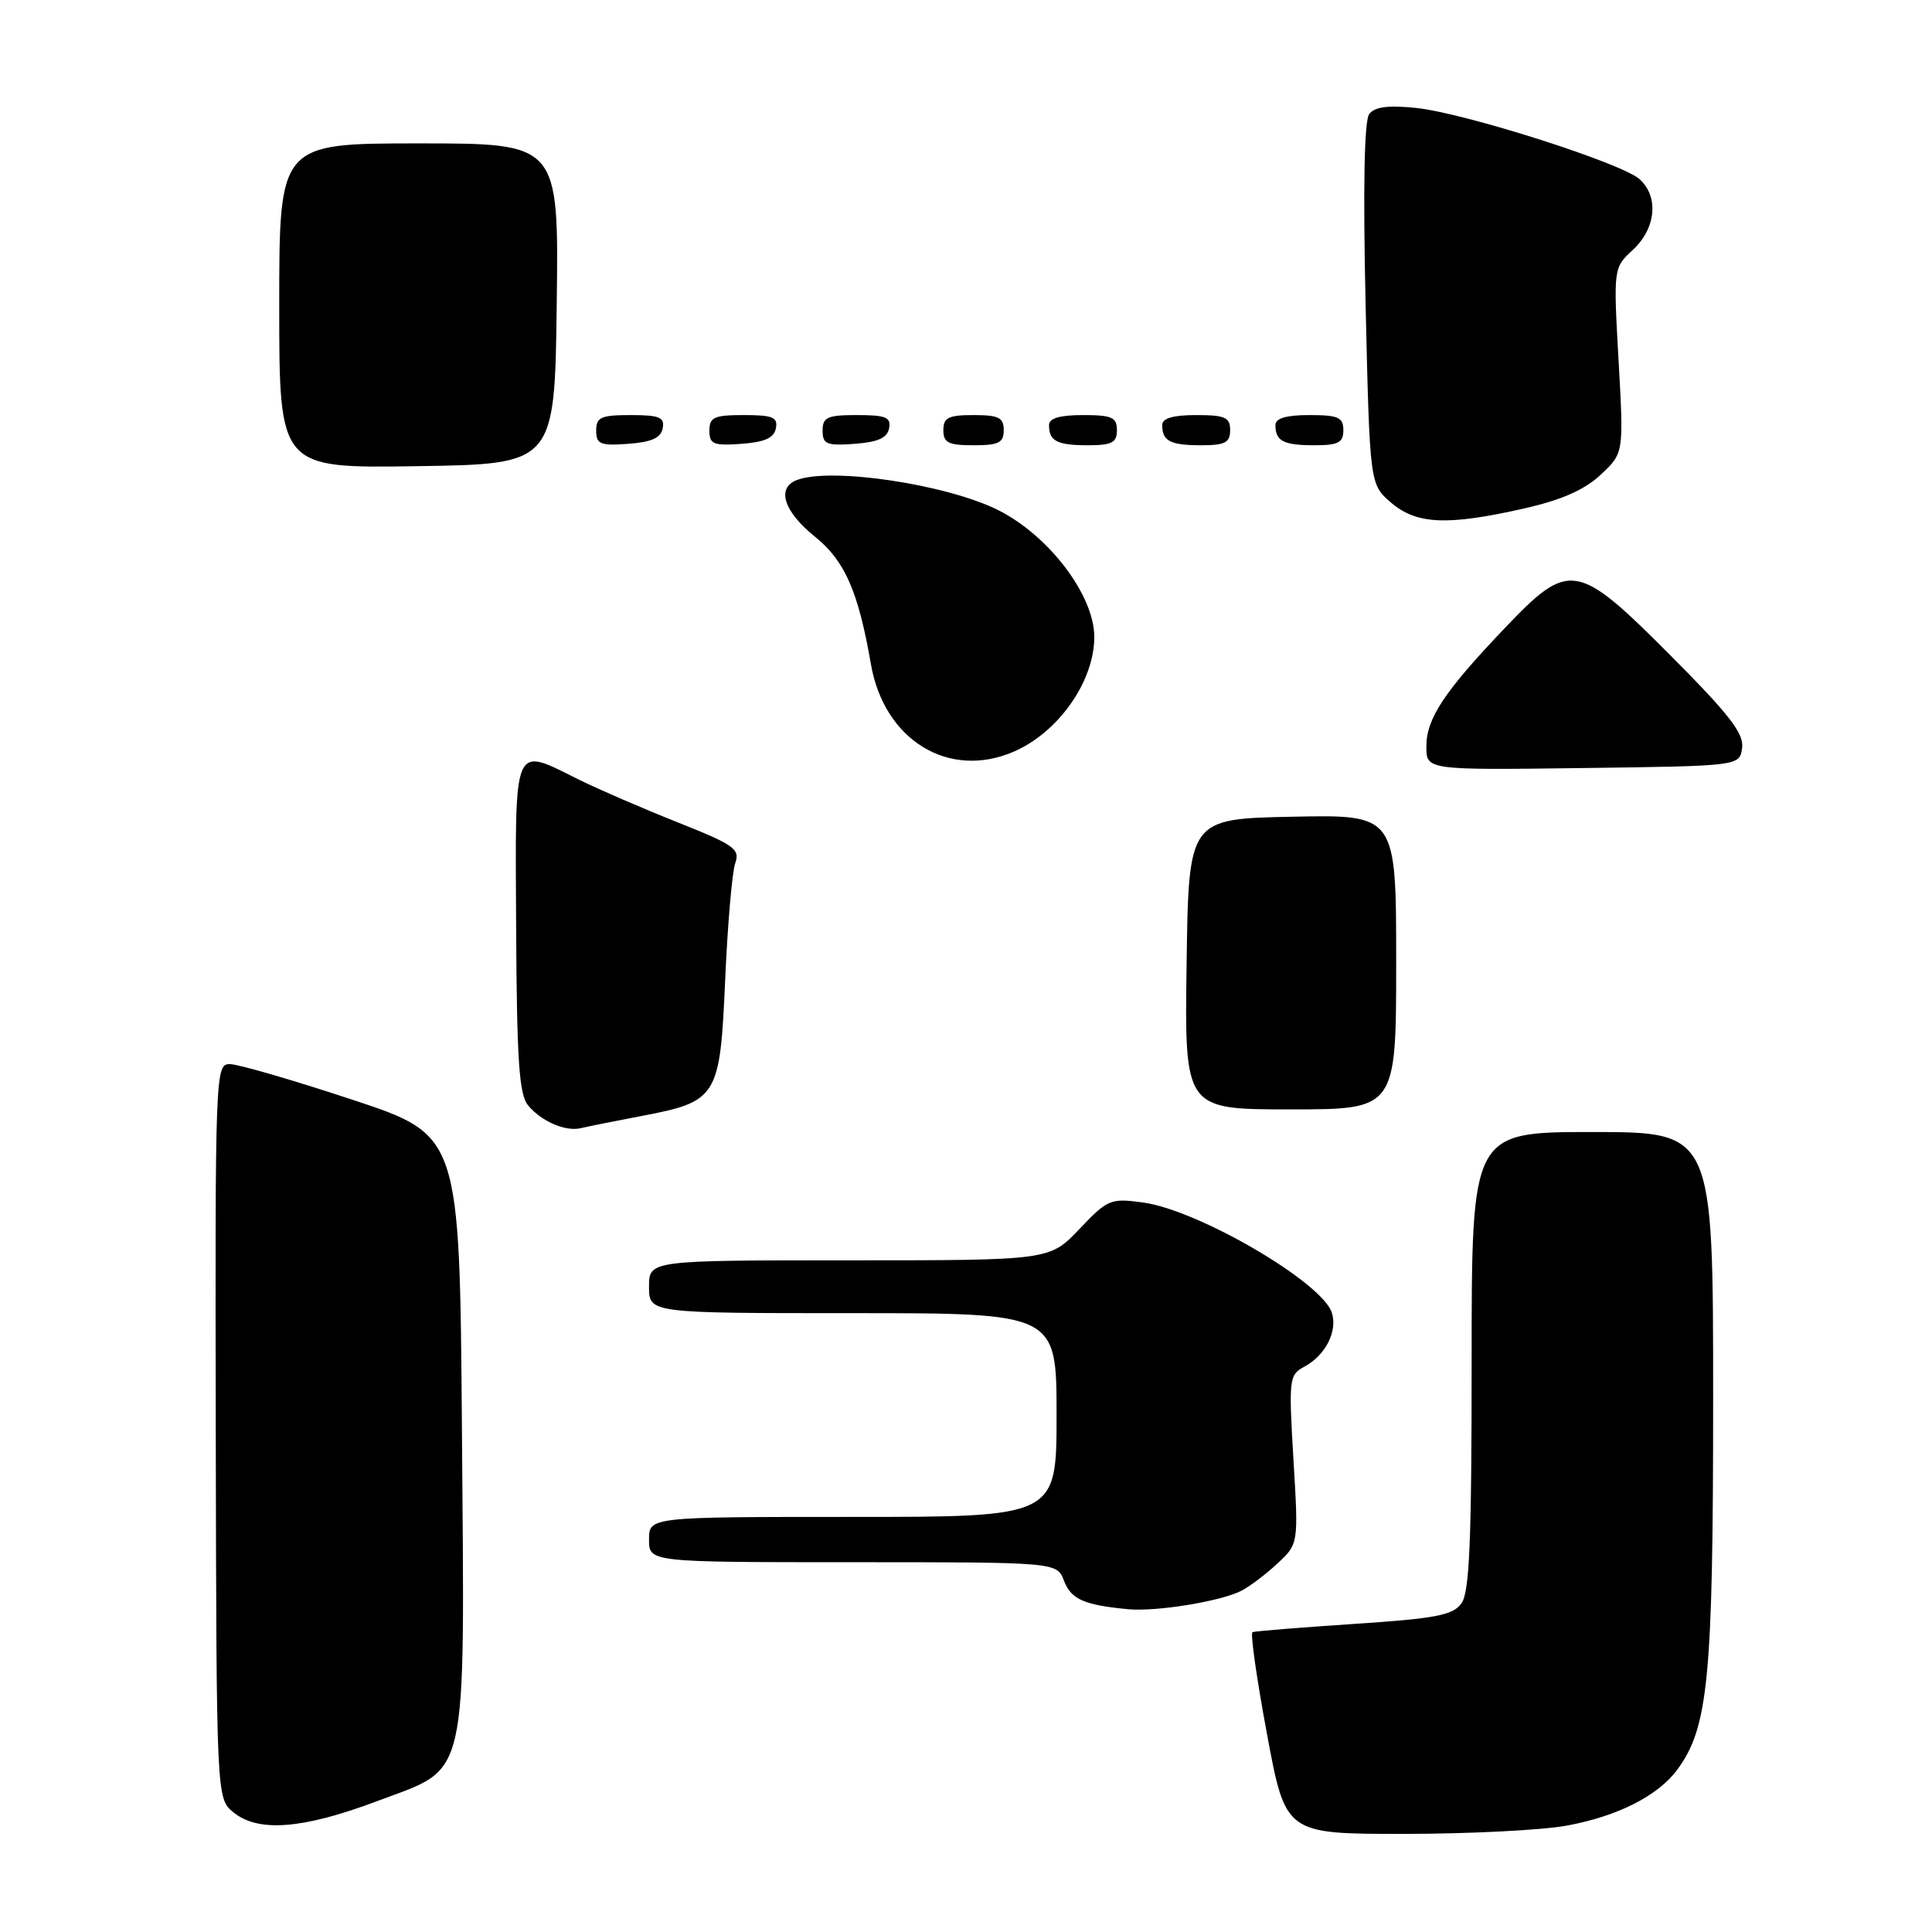 <?xml version="1.0" encoding="UTF-8" standalone="no"?>
<!DOCTYPE svg PUBLIC "-//W3C//DTD SVG 1.1//EN" "http://www.w3.org/Graphics/SVG/1.1/DTD/svg11.dtd" >
<svg xmlns="http://www.w3.org/2000/svg" xmlns:xlink="http://www.w3.org/1999/xlink" version="1.1" viewBox="0 0 256 256">
 <g >
 <path fill="currentColor"
d=" M 207.57 241.91 C 214.31 240.68 219.69 237.96 222.24 234.50 C 226.37 228.92 227.00 222.36 227.00 185.29 C 227.00 150.00 227.00 150.00 211.00 150.00 C 195.00 150.00 195.00 150.00 195.00 180.31 C 195.00 204.26 194.72 211.01 193.64 212.47 C 192.51 214.03 190.19 214.47 179.39 215.18 C 172.30 215.65 166.26 216.14 165.96 216.27 C 165.66 216.40 166.52 222.46 167.88 229.75 C 170.34 243.00 170.34 243.00 185.99 243.00 C 194.59 243.00 204.30 242.51 207.57 241.91 Z  M 50.00 238.65 C 62.23 234.03 61.56 236.96 61.21 189.46 C 60.91 150.42 60.91 150.42 46.67 145.71 C 38.84 143.12 31.54 141.00 30.46 141.00 C 28.54 141.00 28.50 141.94 28.59 189.66 C 28.68 238.32 28.68 238.32 30.95 240.16 C 34.25 242.83 40.14 242.36 50.00 238.65 Z  M 164.48 210.79 C 165.59 210.22 167.75 208.59 169.28 207.16 C 172.06 204.57 172.06 204.57 171.39 193.40 C 170.75 182.69 170.81 182.17 172.84 181.09 C 175.63 179.59 177.26 176.40 176.48 173.95 C 175.21 169.92 158.82 160.35 151.48 159.34 C 147.15 158.75 146.78 158.90 143.02 162.86 C 139.08 167.00 139.08 167.00 112.54 167.00 C 86.00 167.00 86.00 167.00 86.00 170.50 C 86.00 174.00 86.00 174.00 113.00 174.00 C 140.00 174.00 140.00 174.00 140.00 187.50 C 140.00 201.00 140.00 201.00 113.00 201.00 C 86.00 201.00 86.00 201.00 86.00 204.00 C 86.00 207.00 86.00 207.00 113.02 207.00 C 140.05 207.00 140.05 207.00 140.99 209.47 C 141.92 211.92 143.66 212.68 149.50 213.23 C 153.20 213.58 161.75 212.19 164.48 210.79 Z  M 84.82 147.91 C 95.10 145.96 95.40 145.48 96.09 129.84 C 96.41 122.50 97.01 115.55 97.42 114.39 C 98.08 112.50 97.32 111.96 89.83 108.98 C 85.25 107.16 79.38 104.62 76.78 103.34 C 67.86 98.92 68.27 97.96 68.39 122.85 C 68.48 140.45 68.78 145.04 69.97 146.46 C 71.74 148.60 74.96 149.99 77.00 149.48 C 77.83 149.28 81.34 148.57 84.82 147.91 Z  M 185.00 127.47 C 185.00 107.94 185.00 107.94 171.25 108.22 C 157.50 108.50 157.50 108.50 157.23 127.75 C 156.96 147.00 156.96 147.00 170.98 147.00 C 185.00 147.00 185.00 147.00 185.00 127.47 Z  M 230.84 99.11 C 231.11 97.21 229.15 94.68 221.36 86.86 C 208.93 74.39 207.96 74.23 199.37 83.25 C 191.35 91.66 189.00 95.22 189.00 98.92 C 189.00 102.04 189.00 102.04 209.75 101.77 C 230.50 101.50 230.50 101.50 230.84 99.11 Z  M 134.28 99.62 C 140.22 97.08 145.00 90.30 145.00 84.40 C 145.00 78.90 139.03 71.01 132.30 67.61 C 125.49 64.18 110.11 61.87 105.58 63.61 C 102.85 64.66 103.85 67.78 107.97 71.10 C 111.94 74.29 113.73 78.36 115.40 88.00 C 117.14 98.05 125.67 103.31 134.28 99.62 Z  M 201.89 67.39 C 206.90 66.26 209.94 64.92 212.09 62.91 C 215.16 60.05 215.16 60.05 214.47 47.78 C 213.78 35.50 213.78 35.50 216.39 33.08 C 219.43 30.25 219.82 26.05 217.25 23.74 C 214.87 21.60 194.03 14.96 187.62 14.30 C 183.90 13.92 182.15 14.15 181.42 15.13 C 180.77 16.02 180.60 24.91 180.95 40.34 C 181.50 64.17 181.50 64.17 184.31 66.59 C 187.68 69.49 191.76 69.68 201.89 67.39 Z  M 73.77 40.25 C 74.04 19.00 74.04 19.00 55.52 19.00 C 37.00 19.00 37.00 19.00 37.00 40.52 C 37.00 62.05 37.00 62.05 55.25 61.77 C 73.50 61.50 73.50 61.50 73.77 40.25 Z  M 87.81 56.75 C 88.09 55.29 87.39 55.00 83.57 55.00 C 79.62 55.00 79.00 55.28 79.00 57.06 C 79.00 58.86 79.53 59.08 83.24 58.81 C 86.34 58.58 87.57 58.03 87.81 56.75 Z  M 102.81 56.75 C 103.09 55.29 102.39 55.00 98.57 55.00 C 94.62 55.00 94.00 55.28 94.00 57.06 C 94.00 58.86 94.53 59.08 98.24 58.81 C 101.34 58.58 102.57 58.03 102.81 56.75 Z  M 117.81 56.75 C 118.09 55.29 117.39 55.00 113.57 55.00 C 109.62 55.00 109.00 55.28 109.00 57.06 C 109.00 58.86 109.53 59.08 113.24 58.81 C 116.34 58.58 117.57 58.03 117.81 56.75 Z  M 133.00 57.00 C 133.00 55.33 132.33 55.00 129.00 55.00 C 125.67 55.00 125.00 55.33 125.00 57.00 C 125.00 58.67 125.67 59.00 129.00 59.00 C 132.33 59.00 133.00 58.67 133.00 57.00 Z  M 148.00 57.00 C 148.00 55.30 147.33 55.00 143.50 55.00 C 140.42 55.00 139.00 55.42 139.00 56.33 C 139.00 58.45 140.07 59.00 144.17 59.00 C 147.33 59.00 148.00 58.65 148.00 57.00 Z  M 163.00 57.00 C 163.00 55.30 162.33 55.00 158.50 55.00 C 155.42 55.00 154.00 55.42 154.00 56.33 C 154.00 58.45 155.07 59.00 159.17 59.00 C 162.33 59.00 163.00 58.65 163.00 57.00 Z  M 178.00 57.00 C 178.00 55.30 177.33 55.00 173.50 55.00 C 170.42 55.00 169.00 55.42 169.00 56.33 C 169.00 58.45 170.07 59.00 174.17 59.00 C 177.33 59.00 178.00 58.65 178.00 57.00 Z "/>
</g>
</svg>